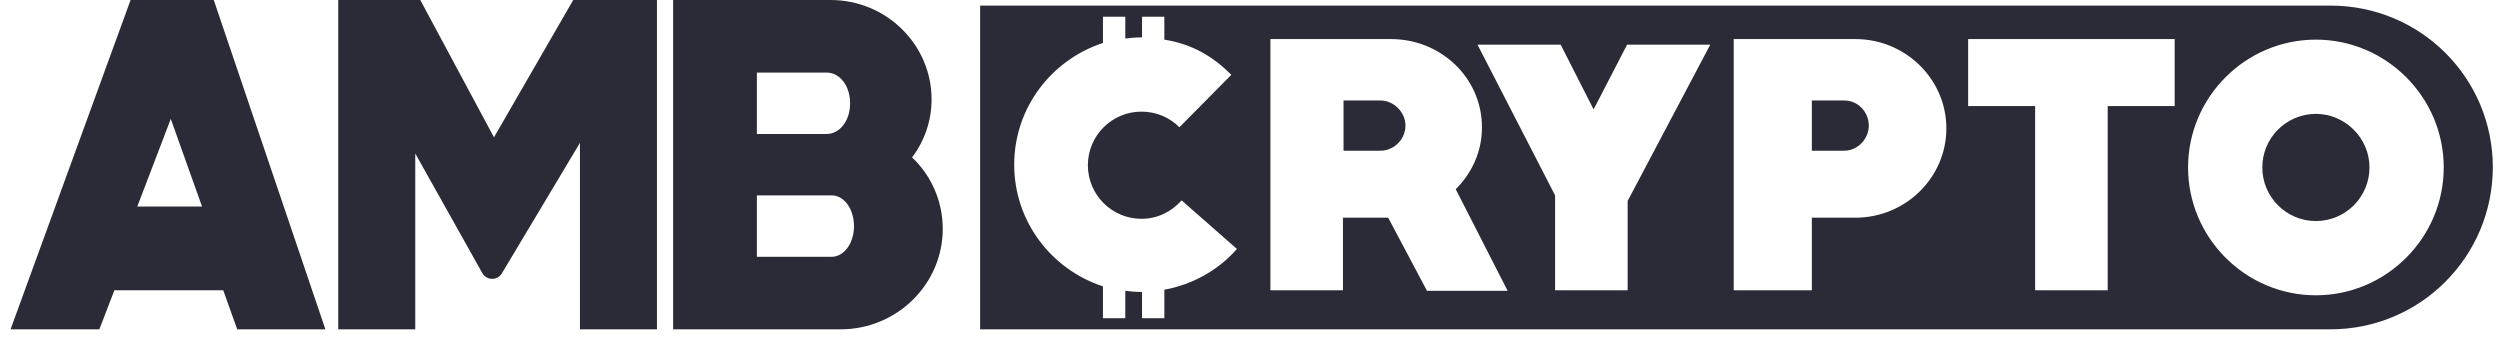 <svg width="141" height="19" viewBox="0 0 141 19" fill="none" xmlns="http://www.w3.org/2000/svg">
<path d="M0.596 18.574H5.602L6.452 16.371H12.591L13.378 18.574H18.352L12.056 0H7.365L0.596 18.574ZM7.743 11.648L9.632 6.706L11.395 11.648H7.743Z" fill="#2B2B37"/>
<path d="M27.86 7.745L23.704 0H19.076V18.574H23.421V8.658L27.198 15.395C27.45 15.835 28.049 15.835 28.3 15.426L32.708 8.059V18.574H37.052V0H32.33L27.86 7.745Z" fill="#2B2B37"/>
<path d="M51.44 8.878C52.132 7.965 52.541 6.832 52.541 5.604C52.541 2.519 49.991 0 46.843 0H37.965V7.335V18.574H47.41C50.59 18.574 53.171 16.024 53.171 12.908C53.171 11.334 52.51 9.885 51.44 8.878ZM42.688 4.093H46.623C47.347 4.093 47.945 4.817 47.945 5.824C47.945 6.832 47.347 7.556 46.623 7.556H42.688V4.093ZM46.906 14.482H42.688V11.019H46.906C47.599 11.019 48.165 11.774 48.165 12.75C48.165 13.726 47.599 14.482 46.906 14.482Z" fill="#2B2B37"/>
<path d="M104.014 5.667H102.188V8.5H104.014C104.77 8.5 105.4 7.839 105.4 7.083C105.4 6.328 104.801 5.667 104.014 5.667Z" fill="#2B2B37"/>
<path d="M130.617 6.422C128.948 6.422 127.594 7.776 127.594 9.444C127.594 11.113 128.948 12.467 130.617 12.467C132.285 12.467 133.639 11.113 133.639 9.444C133.639 7.776 132.254 6.422 130.617 6.422Z" fill="#2B2B37"/>
<path d="M131.435 0.315H55.28V18.574H131.435C136.504 18.574 140.596 14.482 140.596 9.413V9.445C140.596 4.376 136.504 0.315 131.435 0.315ZM65.669 16.339V17.945H64.41V16.465C64.41 16.465 64.41 16.465 64.347 16.465C64.001 16.465 63.78 16.433 63.466 16.402V17.945H62.206V16.15C59.31 15.206 57.201 12.498 57.201 9.287C57.201 6.076 59.31 3.369 62.206 2.424V0.944H63.466V2.172C63.78 2.141 64.032 2.109 64.347 2.109C64.379 2.109 64.379 2.109 64.41 2.109V0.944H65.669V2.235C67.243 2.487 68.408 3.18 69.447 4.219L66.519 7.178C65.953 6.611 65.197 6.296 64.379 6.296C62.71 6.296 61.356 7.65 61.356 9.319C61.356 10.987 62.71 12.341 64.379 12.341C65.26 12.341 66.047 11.963 66.645 11.302L69.762 14.041C68.723 15.237 67.243 16.056 65.669 16.339ZM80.466 16.371L78.293 12.278H75.743V16.371H71.651V12.12V2.361V2.204H78.451C81.284 2.204 83.582 4.407 83.582 7.178C83.582 8.563 83.016 9.759 82.103 10.672L85.031 16.402H80.466V16.371ZM91.799 11.334V16.371H87.707V11.019L83.331 2.519H88.022L89.879 6.17L91.768 2.519H96.459L91.799 11.334ZM104.644 12.278H102.188V16.371H97.781V12.12V2.361V2.204H104.644C107.477 2.204 109.775 4.47 109.775 7.241C109.775 10.011 107.477 12.278 104.644 12.278ZM122.652 5.982H118.874V16.371H114.781V5.982H111.003V2.204H122.652V5.982ZM130.616 16.654C126.65 16.654 123.407 13.411 123.407 9.445C123.407 5.478 126.65 2.235 130.616 2.235C134.583 2.235 137.826 5.478 137.826 9.445C137.826 13.411 134.583 16.654 130.616 16.654Z" fill="#2B2B37"/>
<path d="M77.853 5.667H75.775V8.5H77.853C78.64 8.5 79.269 7.839 79.269 7.083C79.269 6.328 78.608 5.667 77.853 5.667Z" fill="#2B2B37"/>
</svg>
